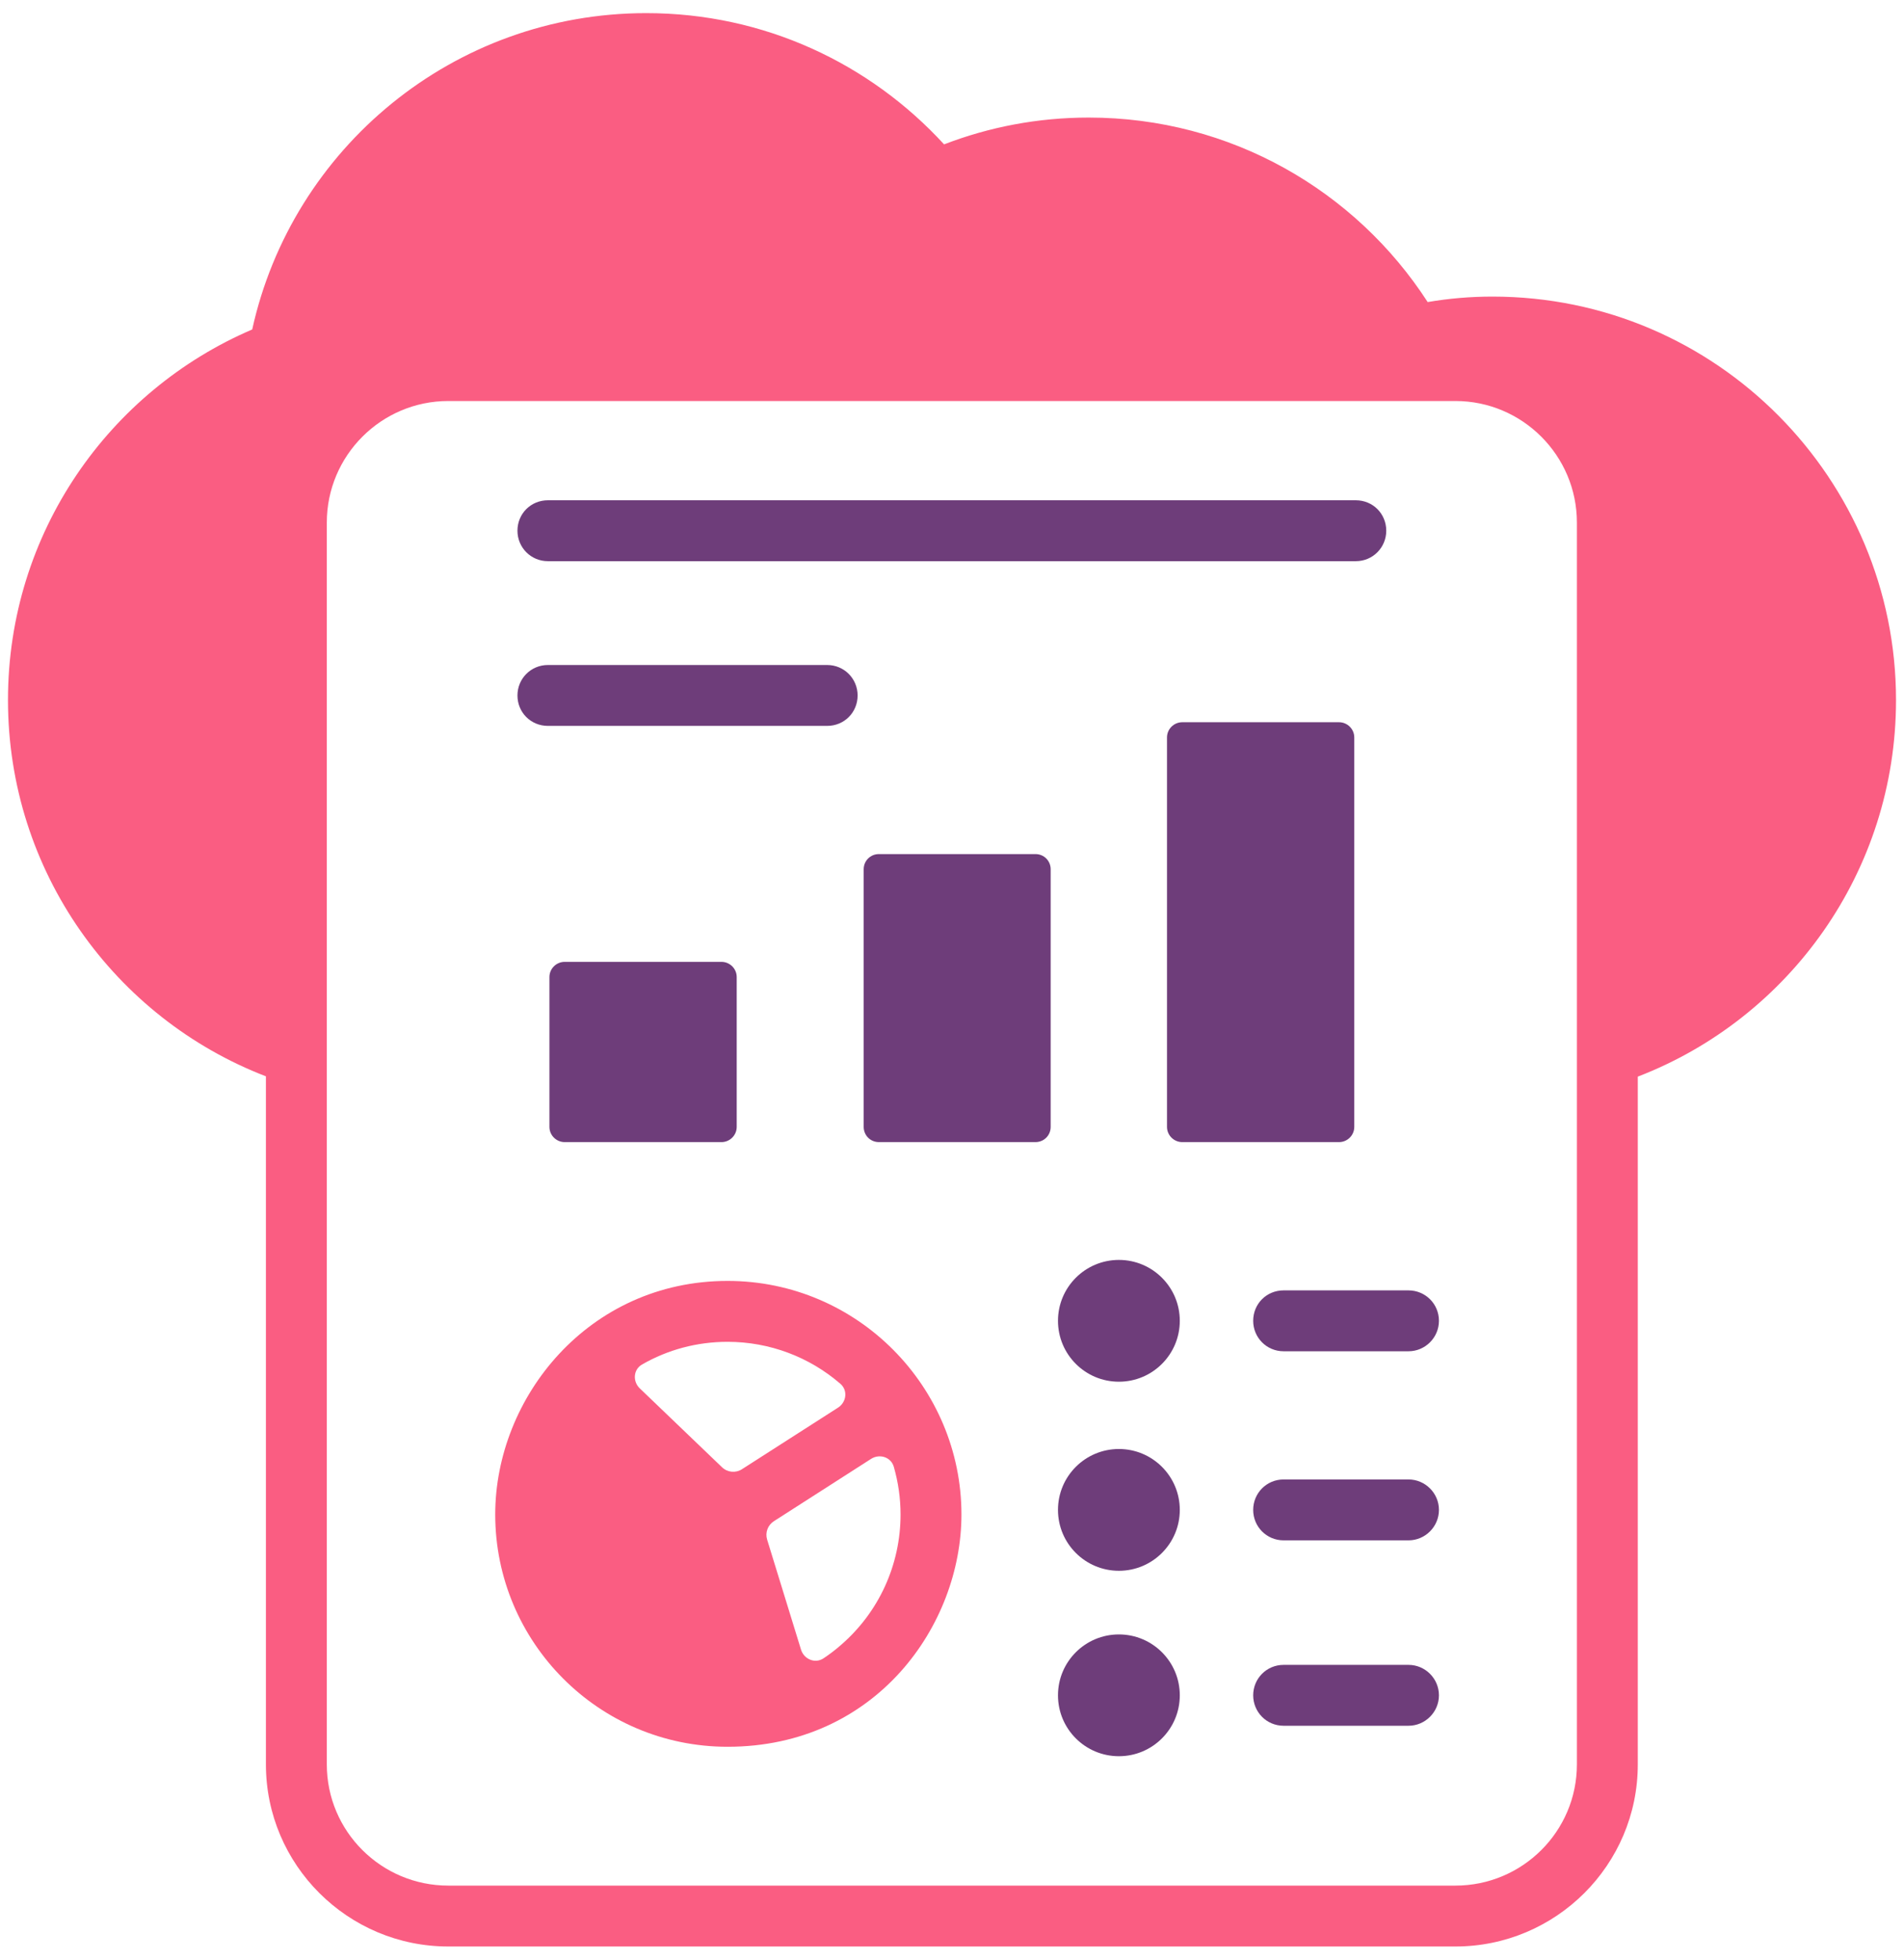 <svg width="136" height="140" viewBox="0 0 136 140" fill="none" xmlns="http://www.w3.org/2000/svg">
<path d="M135.43 50.01C135.43 34.273 122.658 21.189 106.61 21.189C105.022 21.189 103.499 21.32 101.977 21.58C96.843 13.641 87.925 8.399 77.767 8.399C74.135 8.399 70.654 9.073 67.435 10.314C62.149 4.55 54.602 0.938 46.162 0.938C32.393 0.938 20.865 10.596 18.015 23.538C7.811 27.908 0.57 38.059 0.57 50.01C0.57 62.256 8.205 72.74 18.994 76.895V126.054C18.994 133.232 24.845 139.061 32.023 139.061H103.956C111.134 139.061 116.985 133.232 116.985 126.054V76.916C127.774 72.762 135.43 62.279 135.43 50.01V50.01ZM112.635 78.222V126.054C112.635 130.839 108.741 134.711 103.956 134.711H32.023C27.238 134.711 23.344 130.839 23.344 126.054V78.2V37.329C23.344 32.543 27.238 28.649 32.023 28.649H103.956C108.741 28.649 112.635 32.543 112.635 37.329V78.222Z" fill="#FA5D82"/>
<path d="M39.136 40.092H96.843C98.061 40.092 99.018 39.112 99.018 37.916C99.018 36.698 98.061 35.741 96.843 35.741H39.136C37.918 35.741 36.961 36.698 36.961 37.916C36.961 39.112 37.918 40.092 39.136 40.092Z" fill="#6E3D7A"/>
<path d="M39.136 51.859H59.083C60.3 51.859 61.258 50.901 61.258 49.684C61.258 48.487 60.3 47.509 59.083 47.509H39.136C37.918 47.509 36.961 48.487 36.961 49.684C36.961 50.901 37.918 51.859 39.136 51.859V51.859Z" fill="#6E3D7A"/>
<path d="M73.96 61.017H62.78C62.171 61.017 61.692 61.495 61.692 62.104V78.178V80.506C61.692 81.115 62.171 81.594 62.78 81.594H73.96C74.569 81.594 75.048 81.115 75.048 80.506V77.983V62.104C75.048 61.495 74.569 61.017 73.96 61.017V61.017Z" fill="#6E3D7A"/>
<path d="M96.734 80.506V77.113V52.686C96.734 52.076 96.234 51.598 95.647 51.598H84.445C83.858 51.598 83.357 52.076 83.357 52.686V74.394V80.506C83.357 81.115 83.858 81.594 84.445 81.594H95.647C96.234 81.594 96.734 81.115 96.734 80.506V80.506Z" fill="#6E3D7A"/>
<path d="M40.333 68.717C39.745 68.717 39.245 69.195 39.245 69.804V77.113V80.506C39.245 81.115 39.745 81.594 40.333 81.594H51.535C52.122 81.594 52.622 81.115 52.622 80.506V74.437V69.804C52.622 69.195 52.122 68.717 51.535 68.717H40.333Z" fill="#6E3D7A"/>
<path d="M51.97 91.511C42.031 91.511 35.373 99.841 35.373 108.196C35.373 117.303 42.752 124.792 51.97 124.792C62.578 124.792 68.675 116.099 68.675 108.196C68.675 99.109 61.282 91.511 51.97 91.511ZM45.698 99.187C45.18 98.689 45.235 97.841 45.858 97.483C47.703 96.423 49.785 95.862 51.97 95.862C54.978 95.862 57.824 96.952 60.03 98.863C60.573 99.333 60.464 100.177 59.859 100.565L52.997 104.963C52.547 105.251 51.959 105.194 51.574 104.824L45.698 99.187ZM60.061 117.527C59.67 117.872 59.255 118.186 58.822 118.474C58.22 118.873 57.428 118.542 57.215 117.851L54.795 109.992C54.642 109.496 54.839 108.959 55.275 108.679L62.218 104.226C62.827 103.836 63.644 104.095 63.843 104.79C64.159 105.893 64.325 107.033 64.325 108.196C64.325 111.785 62.78 115.178 60.061 117.527Z" fill="#FA5D82"/>
<path d="M79.921 98.712C82.323 98.712 84.271 96.764 84.271 94.362C84.271 91.959 82.323 90.011 79.921 90.011C77.518 90.011 75.57 91.959 75.57 94.362C75.57 96.764 77.518 98.712 79.921 98.712Z" fill="#6E3D7A"/>
<path d="M100.606 92.187H91.688C90.47 92.187 89.513 93.143 89.513 94.362C89.513 95.558 90.47 96.537 91.688 96.537H100.606C101.802 96.537 102.781 95.558 102.781 94.362C102.781 93.143 101.802 92.187 100.606 92.187Z" fill="#6E3D7A"/>
<path d="M79.921 112.22C82.323 112.22 84.271 110.272 84.271 107.87C84.271 105.467 82.323 103.519 79.921 103.519C77.518 103.519 75.57 105.467 75.57 107.87C75.57 110.272 77.518 112.22 79.921 112.22Z" fill="#6E3D7A"/>
<path d="M100.606 105.695H91.688C90.47 105.695 89.513 106.673 89.513 107.87C89.513 109.066 90.47 110.045 91.688 110.045H100.606C101.802 110.045 102.781 109.066 102.781 107.87C102.781 106.673 101.802 105.695 100.606 105.695Z" fill="#6E3D7A"/>
<path d="M79.921 125.467C82.323 125.467 84.271 123.519 84.271 121.116C84.271 118.714 82.323 116.766 79.921 116.766C77.518 116.766 75.57 118.714 75.57 121.116C75.57 123.519 77.518 125.467 79.921 125.467Z" fill="#6E3D7A"/>
<path d="M100.606 118.941H91.688C90.47 118.941 89.513 119.92 89.513 121.116C89.513 122.312 90.47 123.291 91.688 123.291H100.606C101.802 123.291 102.781 122.312 102.781 121.116C102.781 119.92 101.802 118.941 100.606 118.941Z" fill="#6E3D7A"/>
</svg>
